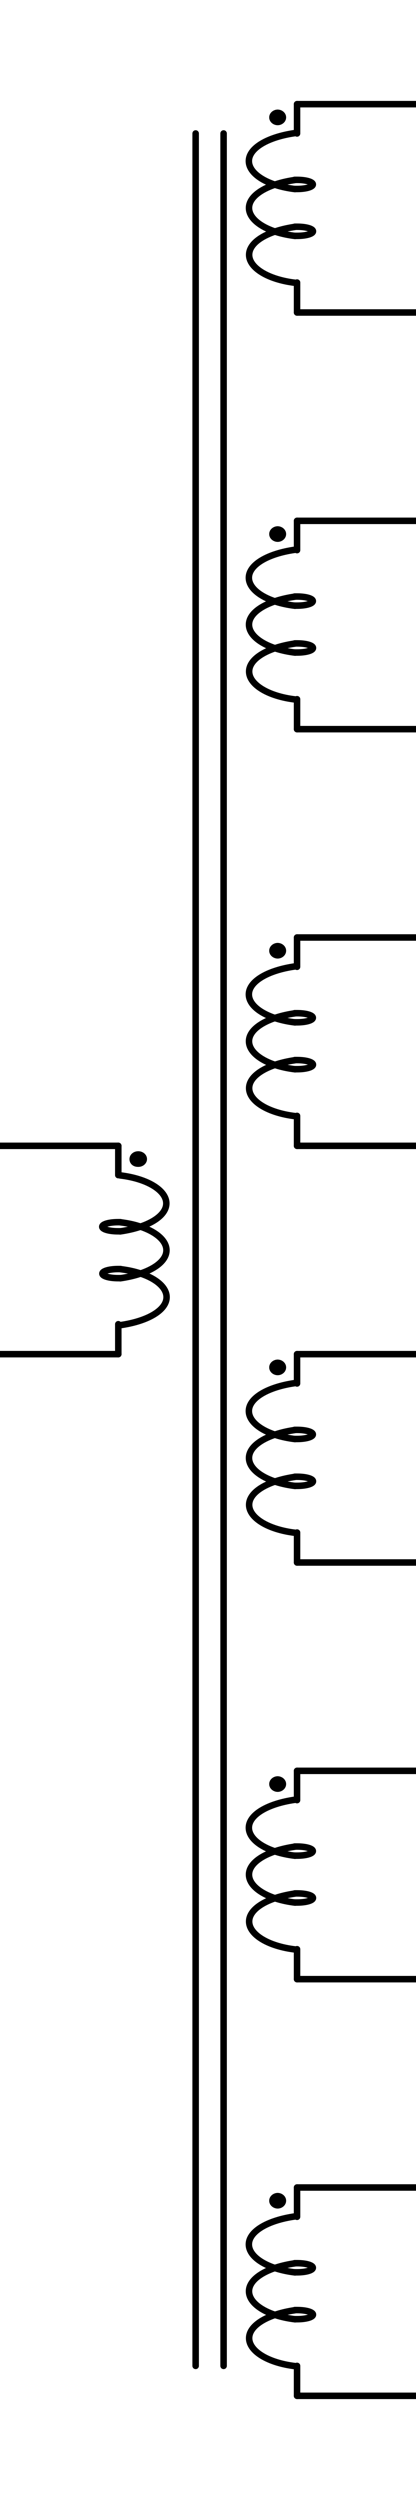 <?xml version="1.0" encoding="UTF-8" standalone="no"?>
<!-- Generator: Adobe Illustrator 19.0.0, SVG Export Plug-In . SVG Version: 6.00 Build 0)  -->

<svg
   xmlns:dc="http://purl.org/dc/elements/1.1/"
   xmlns:cc="http://creativecommons.org/ns#"
   xmlns:rdf="http://www.w3.org/1999/02/22-rdf-syntax-ns#"
   xmlns:svg="http://www.w3.org/2000/svg"
   xmlns="http://www.w3.org/2000/svg"
   xmlns:sodipodi="http://sodipodi.sourceforge.net/DTD/sodipodi-0.dtd"
   xmlns:inkscape="http://www.inkscape.org/namespaces/inkscape"
   version="1.1"
   id="svg256"
   inkscape:version="0.92.4 (5da689c313, 2019-01-14)"
   sodipodi:docname="t_2p7w.svg"
   x="0px"
   y="0px"
   viewBox="-281 453.5 64 384"
   xml:space="preserve"
   width="64"
   height="384"><defs
   id="defs192" />
<style
   type="text/css"
   id="style2">
	.st0{fill:none;stroke:#000000;stroke-linecap:round;stroke-miterlimit:10;}
	.st1{stroke:#000000;stroke-linecap:round;stroke-miterlimit:10;}
	.st2{fill:none;stroke:#000000;stroke-linecap:round;stroke-linejoin:round;stroke-miterlimit:22.926;}
</style>
<sodipodi:namedview
   inkscape:cy="17.153471"
   inkscape:cx="11.948193"
   inkscape:zoom="6.82"
   showgrid="true"
   guidetolerance="10"
   gridtolerance="10"
   objecttolerance="10"
   borderopacity="1"
   bordercolor="#666666"
   id="namedview258"
   pagecolor="#ffffff"
   inkscape:current-layer="svg256"
   inkscape:window-maximized="1"
   inkscape:window-y="-8"
   inkscape:window-x="1358"
   inkscape:snap-page="true"
   inkscape:bbox-nodes="false"
   inkscape:snap-global="true"
   inkscape:snap-bbox-midpoints="false"
   inkscape:bbox-paths="false"
   inkscape:snap-bbox="true"
   inkscape:window-height="1017"
   inkscape:pageshadow="2"
   inkscape:window-width="1920"
   inkscape:pageopacity="0">
	</sodipodi:namedview>
<g
   id="g29">
	<g
   id="g19">
		<g
   id="g274_2_"
   transform="translate(36.587,32.341)">
			<path
   id="path276_2_"
   inkscape:connector-curvature="0"
   class="st0"
   d="m -272.2,450.2 c -4.2,-0.5 -7.1,-2.3 -7.1,-4.3 0,-2 2.9,-3.7 7.1,-4.3"
   style="fill:none;stroke:#000000;stroke-linecap:round;stroke-miterlimit:10" />
		</g>
		<g
   id="g278_2_"
   transform="translate(36.629,32.427)">
			<path
   id="path280_2_"
   inkscape:connector-curvature="0"
   class="st0"
   d="m -272.3,450.1 c 0.1,0 0.3,0 0.4,0 1.3,0 2.4,-0.3 2.4,-0.7 0,-0.4 -1.1,-0.7 -2.4,-0.7 -0.1,0 -0.3,0 -0.4,0"
   style="fill:none;stroke:#000000;stroke-linecap:round;stroke-miterlimit:10" />
		</g>
		<g
   id="g282_2_"
   transform="translate(25.451,32.427)">
			<path
   id="path284_2_"
   inkscape:connector-curvature="0"
   class="st0"
   d="m -261.1,457.3 c 0.1,0 0.3,0 0.4,0 1.3,0 2.4,-0.3 2.4,-0.7 0,-0.4 -1.1,-0.7 -2.4,-0.7 -0.1,0 -0.3,0 -0.4,0"
   style="fill:none;stroke:#000000;stroke-linecap:round;stroke-miterlimit:10" />
		</g>
		<g
   id="g286_2_"
   transform="translate(25.408,32.341)">
			<path
   id="path288_2_"
   inkscape:connector-curvature="0"
   class="st0"
   d="m -261,457.4 c -4.2,-0.5 -7.1,-2.3 -7.1,-4.3 0,-2 2.9,-3.7 7.1,-4.3"
   style="fill:none;stroke:#000000;stroke-linecap:round;stroke-miterlimit:10" />
		</g>
		<g
   id="g290_2_"
   transform="translate(14.229,32.341)">
			<path
   id="path292_2_"
   inkscape:connector-curvature="0"
   class="st0"
   d="m -249.8,464.6 c -4.2,-0.5 -7.1,-2.3 -7.1,-4.3 0,-2 2.9,-3.7 7.1,-4.3"
   style="fill:none;stroke:#000000;stroke-linecap:round;stroke-miterlimit:10" />
		</g>
		<g
   id="g294_2_"
   transform="translate(0,32)">
			<path
   id="path296_2_"
   inkscape:connector-curvature="0"
   class="st0"
   d="m -235.3,469.5 v -4.6"
   style="fill:none;stroke:#000000;stroke-linecap:round;stroke-miterlimit:10" />
		</g>
		<g
   id="g298_2_"
   transform="translate(64,32)">
			<path
   id="path300_2_"
   inkscape:connector-curvature="0"
   class="st0"
   d="M -299.3,437.5 V 442"
   style="fill:none;stroke:#000000;stroke-linecap:round;stroke-miterlimit:10" />
		</g>
	</g>
	<g
   id="g302_2_"
   transform="translate(53.717,40.533)">
		<path
   id="path304_2_"
   inkscape:connector-curvature="0"
   class="st1"
   d="m -292.8,431 c 0,-0.4 0.4,-0.7 0.8,-0.7 0.4,0 0.8,0.3 0.8,0.7 0,0.4 -0.4,0.7 -0.8,0.7 -0.4,0 -0.8,-0.3 -0.8,-0.7"
   style="stroke:#000000;stroke-linecap:round;stroke-miterlimit:10" />
	</g>
	<g
   id="g306_2_"
   transform="translate(53.717,40.533)">
		<path
   id="path308_2_"
   inkscape:connector-curvature="0"
   class="st0"
   d="m -292.8,431 c 0,-0.4 0.4,-0.7 0.8,-0.7 0.4,0 0.8,0.3 0.8,0.7 0,0.4 -0.4,0.7 -0.8,0.7 -0.4,0 -0.8,-0.3 -0.8,-0.7 z"
   style="fill:none;stroke:#000000;stroke-linecap:round;stroke-miterlimit:10" />
	</g>
	<line
   class="st2"
   x1="-235.3"
   y1="469.5"
   x2="-217"
   y2="469.5"
   id="line25"
   style="fill:none;stroke:#000000;stroke-linecap:round;stroke-linejoin:round;stroke-miterlimit:22.926" />
	<line
   class="st2"
   x1="-235.3"
   y1="501.5"
   x2="-217"
   y2="501.5"
   id="line27"
   style="fill:none;stroke:#000000;stroke-linecap:round;stroke-linejoin:round;stroke-miterlimit:22.926" />
</g>
<line
   class="st0"
   x1="-250.9"
   y1="474"
   x2="-250.9"
   y2="816.9"
   id="line31"
   style="fill:none;stroke:#000000;stroke-linecap:round;stroke-miterlimit:10" />
<line
   class="st0"
   x1="-246.6"
   y1="474"
   x2="-246.6"
   y2="816.9"
   id="line33"
   style="fill:none;stroke:#000000;stroke-linecap:round;stroke-miterlimit:10" />
<g
   id="g59">
	<g
   id="g49">
		<g
   id="g274_3_"
   transform="translate(36.587,32.341)">
			<path
   id="path276_3_"
   inkscape:connector-curvature="0"
   class="st0"
   d="m -272.2,514.2 c -4.2,-0.5 -7.1,-2.3 -7.1,-4.3 0,-2 2.9,-3.7 7.1,-4.3"
   style="fill:none;stroke:#000000;stroke-linecap:round;stroke-miterlimit:10" />
		</g>
		<g
   id="g278_3_"
   transform="translate(36.629,32.427)">
			<path
   id="path280_3_"
   inkscape:connector-curvature="0"
   class="st0"
   d="m -272.3,514.1 c 0.1,0 0.3,0 0.4,0 1.3,0 2.4,-0.3 2.4,-0.7 0,-0.4 -1.1,-0.7 -2.4,-0.7 -0.1,0 -0.3,0 -0.4,0"
   style="fill:none;stroke:#000000;stroke-linecap:round;stroke-miterlimit:10" />
		</g>
		<g
   id="g282_3_"
   transform="translate(25.451,32.427)">
			<path
   id="path284_3_"
   inkscape:connector-curvature="0"
   class="st0"
   d="m -261.1,521.3 c 0.1,0 0.3,0 0.4,0 1.3,0 2.4,-0.3 2.4,-0.7 0,-0.4 -1.1,-0.7 -2.4,-0.7 -0.1,0 -0.3,0 -0.4,0"
   style="fill:none;stroke:#000000;stroke-linecap:round;stroke-miterlimit:10" />
		</g>
		<g
   id="g286_3_"
   transform="translate(25.408,32.341)">
			<path
   id="path288_3_"
   inkscape:connector-curvature="0"
   class="st0"
   d="m -261,521.4 c -4.2,-0.5 -7.1,-2.3 -7.1,-4.3 0,-2 2.9,-3.7 7.1,-4.3"
   style="fill:none;stroke:#000000;stroke-linecap:round;stroke-miterlimit:10" />
		</g>
		<g
   id="g290_3_"
   transform="translate(14.229,32.341)">
			<path
   id="path292_3_"
   inkscape:connector-curvature="0"
   class="st0"
   d="m -249.8,528.6 c -4.2,-0.5 -7.1,-2.3 -7.1,-4.3 0,-2 2.9,-3.7 7.1,-4.3"
   style="fill:none;stroke:#000000;stroke-linecap:round;stroke-miterlimit:10" />
		</g>
		<g
   id="g294_3_"
   transform="translate(0,32)">
			<path
   id="path296_3_"
   inkscape:connector-curvature="0"
   class="st0"
   d="m -235.3,533.5 v -4.6"
   style="fill:none;stroke:#000000;stroke-linecap:round;stroke-miterlimit:10" />
		</g>
		<g
   id="g298_3_"
   transform="translate(64,32)">
			<path
   id="path300_3_"
   inkscape:connector-curvature="0"
   class="st0"
   d="M -299.3,501.5 V 506"
   style="fill:none;stroke:#000000;stroke-linecap:round;stroke-miterlimit:10" />
		</g>
	</g>
	<g
   id="g302_3_"
   transform="translate(53.717,40.533)">
		<path
   id="path304_3_"
   inkscape:connector-curvature="0"
   class="st1"
   d="m -292.8,495 c 0,-0.4 0.4,-0.7 0.8,-0.7 0.4,0 0.8,0.3 0.8,0.7 0,0.4 -0.4,0.7 -0.8,0.7 -0.4,0 -0.8,-0.3 -0.8,-0.7"
   style="stroke:#000000;stroke-linecap:round;stroke-miterlimit:10" />
	</g>
	<g
   id="g306_3_"
   transform="translate(53.717,40.533)">
		<path
   id="path308_3_"
   inkscape:connector-curvature="0"
   class="st0"
   d="m -292.8,495 c 0,-0.4 0.4,-0.7 0.8,-0.7 0.4,0 0.8,0.3 0.8,0.7 0,0.4 -0.4,0.7 -0.8,0.7 -0.4,0 -0.8,-0.3 -0.8,-0.7 z"
   style="fill:none;stroke:#000000;stroke-linecap:round;stroke-miterlimit:10" />
	</g>
	<line
   class="st2"
   x1="-235.3"
   y1="533.5"
   x2="-217"
   y2="533.5"
   id="line55"
   style="fill:none;stroke:#000000;stroke-linecap:round;stroke-linejoin:round;stroke-miterlimit:22.926" />
	<line
   class="st2"
   x1="-235.3"
   y1="565.5"
   x2="-217"
   y2="565.5"
   id="line57"
   style="fill:none;stroke:#000000;stroke-linecap:round;stroke-linejoin:round;stroke-miterlimit:22.926" />
</g>
<g
   id="g85">
	<g
   id="g75">
		<g
   id="g274_5_"
   transform="translate(36.587,32.341)">
			<path
   id="path276_5_"
   inkscape:connector-curvature="0"
   class="st0"
   d="m -272.2,578.2 c -4.2,-0.5 -7.1,-2.3 -7.1,-4.3 0,-2 2.9,-3.7 7.1,-4.3"
   style="fill:none;stroke:#000000;stroke-linecap:round;stroke-miterlimit:10" />
		</g>
		<g
   id="g278_5_"
   transform="translate(36.629,32.427)">
			<path
   id="path280_5_"
   inkscape:connector-curvature="0"
   class="st0"
   d="m -272.3,578.1 c 0.1,0 0.3,0 0.4,0 1.3,0 2.4,-0.3 2.4,-0.7 0,-0.4 -1.1,-0.7 -2.4,-0.7 -0.1,0 -0.3,0 -0.4,0"
   style="fill:none;stroke:#000000;stroke-linecap:round;stroke-miterlimit:10" />
		</g>
		<g
   id="g282_5_"
   transform="translate(25.451,32.427)">
			<path
   id="path284_5_"
   inkscape:connector-curvature="0"
   class="st0"
   d="m -261.1,585.3 c 0.1,0 0.3,0 0.4,0 1.3,0 2.4,-0.3 2.4,-0.7 0,-0.4 -1.1,-0.7 -2.4,-0.7 -0.1,0 -0.3,0 -0.4,0"
   style="fill:none;stroke:#000000;stroke-linecap:round;stroke-miterlimit:10" />
		</g>
		<g
   id="g286_5_"
   transform="translate(25.408,32.341)">
			<path
   id="path288_5_"
   inkscape:connector-curvature="0"
   class="st0"
   d="m -261,585.4 c -4.2,-0.5 -7.1,-2.3 -7.1,-4.3 0,-2 2.9,-3.7 7.1,-4.3"
   style="fill:none;stroke:#000000;stroke-linecap:round;stroke-miterlimit:10" />
		</g>
		<g
   id="g290_5_"
   transform="translate(14.229,32.341)">
			<path
   id="path292_5_"
   inkscape:connector-curvature="0"
   class="st0"
   d="m -249.8,592.6 c -4.2,-0.5 -7.1,-2.3 -7.1,-4.3 0,-2 2.9,-3.7 7.1,-4.3"
   style="fill:none;stroke:#000000;stroke-linecap:round;stroke-miterlimit:10" />
		</g>
		<g
   id="g294_5_"
   transform="translate(0,32)">
			<path
   id="path296_5_"
   inkscape:connector-curvature="0"
   class="st0"
   d="m -235.3,597.5 v -4.6"
   style="fill:none;stroke:#000000;stroke-linecap:round;stroke-miterlimit:10" />
		</g>
		<g
   id="g298_5_"
   transform="translate(64,32)">
			<path
   id="path300_5_"
   inkscape:connector-curvature="0"
   class="st0"
   d="M -299.3,565.5 V 570"
   style="fill:none;stroke:#000000;stroke-linecap:round;stroke-miterlimit:10" />
		</g>
	</g>
	<g
   id="g302_5_"
   transform="translate(53.717,40.533)">
		<path
   id="path304_5_"
   inkscape:connector-curvature="0"
   class="st1"
   d="m -292.8,559 c 0,-0.4 0.4,-0.7 0.8,-0.7 0.4,0 0.8,0.3 0.8,0.7 0,0.4 -0.4,0.7 -0.8,0.7 -0.4,0 -0.8,-0.3 -0.8,-0.7"
   style="stroke:#000000;stroke-linecap:round;stroke-miterlimit:10" />
	</g>
	<g
   id="g306_5_"
   transform="translate(53.717,40.533)">
		<path
   id="path308_5_"
   inkscape:connector-curvature="0"
   class="st0"
   d="m -292.8,559 c 0,-0.4 0.4,-0.7 0.8,-0.7 0.4,0 0.8,0.3 0.8,0.7 0,0.4 -0.4,0.7 -0.8,0.7 -0.4,0 -0.8,-0.3 -0.8,-0.7 z"
   style="fill:none;stroke:#000000;stroke-linecap:round;stroke-miterlimit:10" />
	</g>
	<line
   class="st2"
   x1="-235.3"
   y1="597.5"
   x2="-217"
   y2="597.5"
   id="line81"
   style="fill:none;stroke:#000000;stroke-linecap:round;stroke-linejoin:round;stroke-miterlimit:22.926" />
	<line
   class="st2"
   x1="-235.3"
   y1="629.5"
   x2="-217"
   y2="629.5"
   id="line83"
   style="fill:none;stroke:#000000;stroke-linecap:round;stroke-linejoin:round;stroke-miterlimit:22.926" />
</g>
<g
   id="g111">
	<g
   id="g101">
		<g
   id="g274_7_"
   transform="translate(36.587,32.341)">
			<path
   id="path276_7_"
   inkscape:connector-curvature="0"
   class="st0"
   d="m -272.2,642.2 c -4.2,-0.5 -7.1,-2.3 -7.1,-4.3 0,-2 2.9,-3.7 7.1,-4.3"
   style="fill:none;stroke:#000000;stroke-linecap:round;stroke-miterlimit:10" />
		</g>
		<g
   id="g278_7_"
   transform="translate(36.629,32.427)">
			<path
   id="path280_7_"
   inkscape:connector-curvature="0"
   class="st0"
   d="m -272.3,642.1 c 0.1,0 0.3,0 0.4,0 1.3,0 2.4,-0.3 2.4,-0.7 0,-0.4 -1.1,-0.7 -2.4,-0.7 -0.1,0 -0.3,0 -0.4,0"
   style="fill:none;stroke:#000000;stroke-linecap:round;stroke-miterlimit:10" />
		</g>
		<g
   id="g282_7_"
   transform="translate(25.451,32.427)">
			<path
   id="path284_7_"
   inkscape:connector-curvature="0"
   class="st0"
   d="m -261.1,649.3 c 0.1,0 0.3,0 0.4,0 1.3,0 2.4,-0.3 2.4,-0.7 0,-0.4 -1.1,-0.7 -2.4,-0.7 -0.1,0 -0.3,0 -0.4,0"
   style="fill:none;stroke:#000000;stroke-linecap:round;stroke-miterlimit:10" />
		</g>
		<g
   id="g286_7_"
   transform="translate(25.408,32.341)">
			<path
   id="path288_7_"
   inkscape:connector-curvature="0"
   class="st0"
   d="m -261,649.4 c -4.2,-0.5 -7.1,-2.3 -7.1,-4.3 0,-2 2.9,-3.7 7.1,-4.3"
   style="fill:none;stroke:#000000;stroke-linecap:round;stroke-miterlimit:10" />
		</g>
		<g
   id="g290_7_"
   transform="translate(14.229,32.341)">
			<path
   id="path292_7_"
   inkscape:connector-curvature="0"
   class="st0"
   d="m -249.8,656.6 c -4.2,-0.5 -7.1,-2.3 -7.1,-4.3 0,-2 2.9,-3.7 7.1,-4.3"
   style="fill:none;stroke:#000000;stroke-linecap:round;stroke-miterlimit:10" />
		</g>
		<g
   id="g294_7_"
   transform="translate(0,32)">
			<path
   id="path296_7_"
   inkscape:connector-curvature="0"
   class="st0"
   d="m -235.3,661.5 v -4.6"
   style="fill:none;stroke:#000000;stroke-linecap:round;stroke-miterlimit:10" />
		</g>
		<g
   id="g298_7_"
   transform="translate(64,32)">
			<path
   id="path300_7_"
   inkscape:connector-curvature="0"
   class="st0"
   d="M -299.3,629.5 V 634"
   style="fill:none;stroke:#000000;stroke-linecap:round;stroke-miterlimit:10" />
		</g>
	</g>
	<g
   id="g302_7_"
   transform="translate(53.717,40.533)">
		<path
   id="path304_7_"
   inkscape:connector-curvature="0"
   class="st1"
   d="m -292.8,623 c 0,-0.4 0.4,-0.7 0.8,-0.7 0.4,0 0.8,0.3 0.8,0.7 0,0.4 -0.4,0.7 -0.8,0.7 -0.4,0 -0.8,-0.3 -0.8,-0.7"
   style="stroke:#000000;stroke-linecap:round;stroke-miterlimit:10" />
	</g>
	<g
   id="g306_7_"
   transform="translate(53.717,40.533)">
		<path
   id="path308_7_"
   inkscape:connector-curvature="0"
   class="st0"
   d="m -292.8,623 c 0,-0.4 0.4,-0.7 0.8,-0.7 0.4,0 0.8,0.3 0.8,0.7 0,0.4 -0.4,0.7 -0.8,0.7 -0.4,0 -0.8,-0.3 -0.8,-0.7 z"
   style="fill:none;stroke:#000000;stroke-linecap:round;stroke-miterlimit:10" />
	</g>
	<line
   class="st2"
   x1="-235.3"
   y1="661.5"
   x2="-217"
   y2="661.5"
   id="line107"
   style="fill:none;stroke:#000000;stroke-linecap:round;stroke-linejoin:round;stroke-miterlimit:22.926" />
	<line
   class="st2"
   x1="-235.3"
   y1="693.5"
   x2="-217"
   y2="693.5"
   id="line109"
   style="fill:none;stroke:#000000;stroke-linecap:round;stroke-linejoin:round;stroke-miterlimit:22.926" />
</g>
<g
   id="g137">
	<g
   id="g127">
		<g
   id="g274_9_"
   transform="translate(36.587,32.341)">
			<path
   id="path276_9_"
   inkscape:connector-curvature="0"
   class="st0"
   d="m -272.2,706.2 c -4.2,-0.5 -7.1,-2.3 -7.1,-4.3 0,-2 2.9,-3.7 7.1,-4.3"
   style="fill:none;stroke:#000000;stroke-linecap:round;stroke-miterlimit:10" />
		</g>
		<g
   id="g278_9_"
   transform="translate(36.629,32.427)">
			<path
   id="path280_9_"
   inkscape:connector-curvature="0"
   class="st0"
   d="m -272.3,706.1 c 0.1,0 0.3,0 0.4,0 1.3,0 2.4,-0.3 2.4,-0.7 0,-0.4 -1.1,-0.7 -2.4,-0.7 -0.1,0 -0.3,0 -0.4,0"
   style="fill:none;stroke:#000000;stroke-linecap:round;stroke-miterlimit:10" />
		</g>
		<g
   id="g282_9_"
   transform="translate(25.451,32.427)">
			<path
   id="path284_9_"
   inkscape:connector-curvature="0"
   class="st0"
   d="m -261.1,713.3 c 0.1,0 0.3,0 0.4,0 1.3,0 2.4,-0.3 2.4,-0.7 0,-0.4 -1.1,-0.7 -2.4,-0.7 -0.1,0 -0.3,0 -0.4,0"
   style="fill:none;stroke:#000000;stroke-linecap:round;stroke-miterlimit:10" />
		</g>
		<g
   id="g286_9_"
   transform="translate(25.408,32.341)">
			<path
   id="path288_9_"
   inkscape:connector-curvature="0"
   class="st0"
   d="m -261,713.4 c -4.2,-0.5 -7.1,-2.3 -7.1,-4.3 0,-2 2.9,-3.7 7.1,-4.3"
   style="fill:none;stroke:#000000;stroke-linecap:round;stroke-miterlimit:10" />
		</g>
		<g
   id="g290_9_"
   transform="translate(14.229,32.341)">
			<path
   id="path292_9_"
   inkscape:connector-curvature="0"
   class="st0"
   d="m -249.8,720.6 c -4.2,-0.5 -7.1,-2.3 -7.1,-4.3 0,-2 2.9,-3.7 7.1,-4.3"
   style="fill:none;stroke:#000000;stroke-linecap:round;stroke-miterlimit:10" />
		</g>
		<g
   id="g294_9_"
   transform="translate(0,32)">
			<path
   id="path296_9_"
   inkscape:connector-curvature="0"
   class="st0"
   d="m -235.3,725.5 v -4.6"
   style="fill:none;stroke:#000000;stroke-linecap:round;stroke-miterlimit:10" />
		</g>
		<g
   id="g298_9_"
   transform="translate(64,32)">
			<path
   id="path300_9_"
   inkscape:connector-curvature="0"
   class="st0"
   d="M -299.3,693.5 V 698"
   style="fill:none;stroke:#000000;stroke-linecap:round;stroke-miterlimit:10" />
		</g>
	</g>
	<g
   id="g302_9_"
   transform="translate(53.717,40.533)">
		<path
   id="path304_9_"
   inkscape:connector-curvature="0"
   class="st1"
   d="m -292.8,687 c 0,-0.4 0.4,-0.7 0.8,-0.7 0.4,0 0.8,0.3 0.8,0.7 0,0.4 -0.4,0.7 -0.8,0.7 -0.4,0 -0.8,-0.3 -0.8,-0.7"
   style="stroke:#000000;stroke-linecap:round;stroke-miterlimit:10" />
	</g>
	<g
   id="g306_9_"
   transform="translate(53.717,40.533)">
		<path
   id="path308_9_"
   inkscape:connector-curvature="0"
   class="st0"
   d="m -292.8,687 c 0,-0.4 0.4,-0.7 0.8,-0.7 0.4,0 0.8,0.3 0.8,0.7 0,0.4 -0.4,0.7 -0.8,0.7 -0.4,0 -0.8,-0.3 -0.8,-0.7 z"
   style="fill:none;stroke:#000000;stroke-linecap:round;stroke-miterlimit:10" />
	</g>
	<line
   class="st2"
   x1="-235.3"
   y1="725.5"
   x2="-217"
   y2="725.5"
   id="line133"
   style="fill:none;stroke:#000000;stroke-linecap:round;stroke-linejoin:round;stroke-miterlimit:22.926" />
	<line
   class="st2"
   x1="-235.3"
   y1="757.5"
   x2="-217"
   y2="757.5"
   id="line135"
   style="fill:none;stroke:#000000;stroke-linecap:round;stroke-linejoin:round;stroke-miterlimit:22.926" />
</g>
<g
   id="g163">
	<g
   id="g153">
		<g
   id="g274_12_"
   transform="translate(36.587,32.341)">
			<path
   id="path276_12_"
   inkscape:connector-curvature="0"
   class="st0"
   d="m -299.1,601.7 c 4.2,0.5 7.1,2.3 7.1,4.3 0,2 -2.9,3.7 -7.1,4.3"
   style="fill:none;stroke:#000000;stroke-linecap:round;stroke-miterlimit:10" />
		</g>
		<g
   id="g278_12_"
   transform="translate(36.629,32.427)">
			<path
   id="path280_12_"
   inkscape:connector-curvature="0"
   class="st0"
   d="m -299.1,608.8 c -0.1,0 -0.3,0 -0.4,0 -1.3,0 -2.4,0.3 -2.4,0.7 0,0.4 1.1,0.7 2.4,0.7 0.1,0 0.3,0 0.4,0"
   style="fill:none;stroke:#000000;stroke-linecap:round;stroke-miterlimit:10" />
		</g>
		<g
   id="g282_12_"
   transform="translate(25.451,32.427)">
			<path
   id="path284_12_"
   inkscape:connector-curvature="0"
   class="st0"
   d="m -287.9,616 c -0.1,0 -0.3,0 -0.4,0 -1.3,0 -2.4,0.3 -2.4,0.7 0,0.4 1.1,0.7 2.4,0.7 0.1,0 0.3,0 0.4,0"
   style="fill:none;stroke:#000000;stroke-linecap:round;stroke-miterlimit:10" />
		</g>
		<g
   id="g286_12_"
   transform="translate(25.408,32.341)">
			<path
   id="path288_12_"
   inkscape:connector-curvature="0"
   class="st0"
   d="m -287.9,608.9 c 4.2,0.5 7.1,2.3 7.1,4.3 0,2 -2.9,3.7 -7.1,4.3"
   style="fill:none;stroke:#000000;stroke-linecap:round;stroke-miterlimit:10" />
		</g>
		<g
   id="g290_12_"
   transform="translate(14.229,32.341)">
			<path
   id="path292_12_"
   inkscape:connector-curvature="0"
   class="st0"
   d="m -276.7,616.1 c 4.2,0.5 7.1,2.3 7.1,4.3 0,2 -2.9,3.7 -7.1,4.3"
   style="fill:none;stroke:#000000;stroke-linecap:round;stroke-miterlimit:10" />
		</g>
		<g
   id="g294_12_"
   transform="translate(0,32)">
			<path
   id="path296_12_"
   inkscape:connector-curvature="0"
   class="st0"
   d="m -262.8,624.9 v 4.6"
   style="fill:none;stroke:#000000;stroke-linecap:round;stroke-miterlimit:10" />
		</g>
		<g
   id="g298_12_"
   transform="translate(64,32)">
			<path
   id="path300_12_"
   inkscape:connector-curvature="0"
   class="st0"
   d="m -326.8,602 v -4.5"
   style="fill:none;stroke:#000000;stroke-linecap:round;stroke-miterlimit:10" />
		</g>
	</g>
	<g
   id="g302_12_"
   transform="translate(53.717,40.533)">
		<path
   id="path304_12_"
   inkscape:connector-curvature="0"
   class="st1"
   d="m -312.6,591 c 0,0.4 -0.4,0.7 -0.8,0.7 -0.5,0 -0.8,-0.3 -0.8,-0.7 0,-0.4 0.4,-0.7 0.8,-0.7 0.4,0 0.8,0.3 0.8,0.7"
   style="stroke:#000000;stroke-linecap:round;stroke-miterlimit:10" />
	</g>
	<g
   id="g306_12_"
   transform="translate(53.717,40.533)">
		<path
   id="path308_12_"
   inkscape:connector-curvature="0"
   class="st0"
   d="m -313.5,591.7 c -0.5,0 -0.8,-0.3 -0.8,-0.7 0,-0.4 0.4,-0.7 0.8,-0.7 0.5,0 0.8,0.3 0.8,0.7 0,0.4 -0.3,0.7 -0.8,0.7 z"
   style="fill:none;stroke:#000000;stroke-linecap:round;stroke-miterlimit:10" />
	</g>
	<line
   class="st2"
   x1="-262.8"
   y1="629.5"
   x2="-281"
   y2="629.5"
   id="line159"
   style="fill:none;stroke:#000000;stroke-linecap:round;stroke-linejoin:round;stroke-miterlimit:22.926" />
	<line
   class="st2"
   x1="-262.8"
   y1="661.5"
   x2="-281"
   y2="661.5"
   id="line161"
   style="fill:none;stroke:#000000;stroke-linecap:round;stroke-linejoin:round;stroke-miterlimit:22.926" />
</g>
<g
   id="g189">
	<g
   id="g179">
		<g
   id="g274_11_"
   transform="translate(36.587,32.341)">
			<path
   id="path276_11_"
   inkscape:connector-curvature="0"
   class="st0"
   d="m -272.2,770.2 c -4.2,-0.5 -7.1,-2.3 -7.1,-4.3 0,-2 2.9,-3.7 7.1,-4.3"
   style="fill:none;stroke:#000000;stroke-linecap:round;stroke-miterlimit:10" />
		</g>
		<g
   id="g278_11_"
   transform="translate(36.629,32.427)">
			<path
   id="path280_11_"
   inkscape:connector-curvature="0"
   class="st0"
   d="m -272.3,770.1 c 0.1,0 0.3,0 0.4,0 1.3,0 2.4,-0.3 2.4,-0.7 0,-0.4 -1.1,-0.7 -2.4,-0.7 -0.1,0 -0.3,0 -0.4,0"
   style="fill:none;stroke:#000000;stroke-linecap:round;stroke-miterlimit:10" />
		</g>
		<g
   id="g282_11_"
   transform="translate(25.451,32.427)">
			<path
   id="path284_11_"
   inkscape:connector-curvature="0"
   class="st0"
   d="m -261.1,777.3 c 0.1,0 0.3,0 0.4,0 1.3,0 2.4,-0.3 2.4,-0.7 0,-0.4 -1.1,-0.7 -2.4,-0.7 -0.1,0 -0.3,0 -0.4,0"
   style="fill:none;stroke:#000000;stroke-linecap:round;stroke-miterlimit:10" />
		</g>
		<g
   id="g286_11_"
   transform="translate(25.408,32.341)">
			<path
   id="path288_11_"
   inkscape:connector-curvature="0"
   class="st0"
   d="m -261,777.4 c -4.2,-0.5 -7.1,-2.3 -7.1,-4.3 0,-2 2.9,-3.7 7.1,-4.3"
   style="fill:none;stroke:#000000;stroke-linecap:round;stroke-miterlimit:10" />
		</g>
		<g
   id="g290_11_"
   transform="translate(14.229,32.341)">
			<path
   id="path292_11_"
   inkscape:connector-curvature="0"
   class="st0"
   d="m -249.8,784.6 c -4.2,-0.5 -7.1,-2.3 -7.1,-4.3 0,-2 2.9,-3.7 7.1,-4.3"
   style="fill:none;stroke:#000000;stroke-linecap:round;stroke-miterlimit:10" />
		</g>
		<g
   id="g294_11_"
   transform="translate(0,32)">
			<path
   id="path296_11_"
   inkscape:connector-curvature="0"
   class="st0"
   d="m -235.3,789.5 v -4.6"
   style="fill:none;stroke:#000000;stroke-linecap:round;stroke-miterlimit:10" />
		</g>
		<g
   id="g298_11_"
   transform="translate(64,32)">
			<path
   id="path300_11_"
   inkscape:connector-curvature="0"
   class="st0"
   d="M -299.3,757.5 V 762"
   style="fill:none;stroke:#000000;stroke-linecap:round;stroke-miterlimit:10" />
		</g>
	</g>
	<g
   id="g302_11_"
   transform="translate(53.717,40.533)">
		<path
   id="path304_11_"
   inkscape:connector-curvature="0"
   class="st1"
   d="m -292.8,751 c 0,-0.4 0.4,-0.7 0.8,-0.7 0.4,0 0.8,0.3 0.8,0.7 0,0.4 -0.4,0.7 -0.8,0.7 -0.4,0 -0.8,-0.3 -0.8,-0.7"
   style="stroke:#000000;stroke-linecap:round;stroke-miterlimit:10" />
	</g>
	<g
   id="g306_11_"
   transform="translate(53.717,40.533)">
		<path
   id="path308_11_"
   inkscape:connector-curvature="0"
   class="st0"
   d="m -292.8,751 c 0,-0.4 0.4,-0.7 0.8,-0.7 0.4,0 0.8,0.3 0.8,0.7 0,0.4 -0.4,0.7 -0.8,0.7 -0.4,0 -0.8,-0.3 -0.8,-0.7 z"
   style="fill:none;stroke:#000000;stroke-linecap:round;stroke-miterlimit:10" />
	</g>
	<line
   class="st2"
   x1="-235.3"
   y1="789.5"
   x2="-217"
   y2="789.5"
   id="line185"
   style="fill:none;stroke:#000000;stroke-linecap:round;stroke-linejoin:round;stroke-miterlimit:22.926" />
	<line
   class="st2"
   x1="-235.3"
   y1="821.5"
   x2="-217"
   y2="821.5"
   id="line187"
   style="fill:none;stroke:#000000;stroke-linecap:round;stroke-linejoin:round;stroke-miterlimit:22.926" />
</g>
</svg>